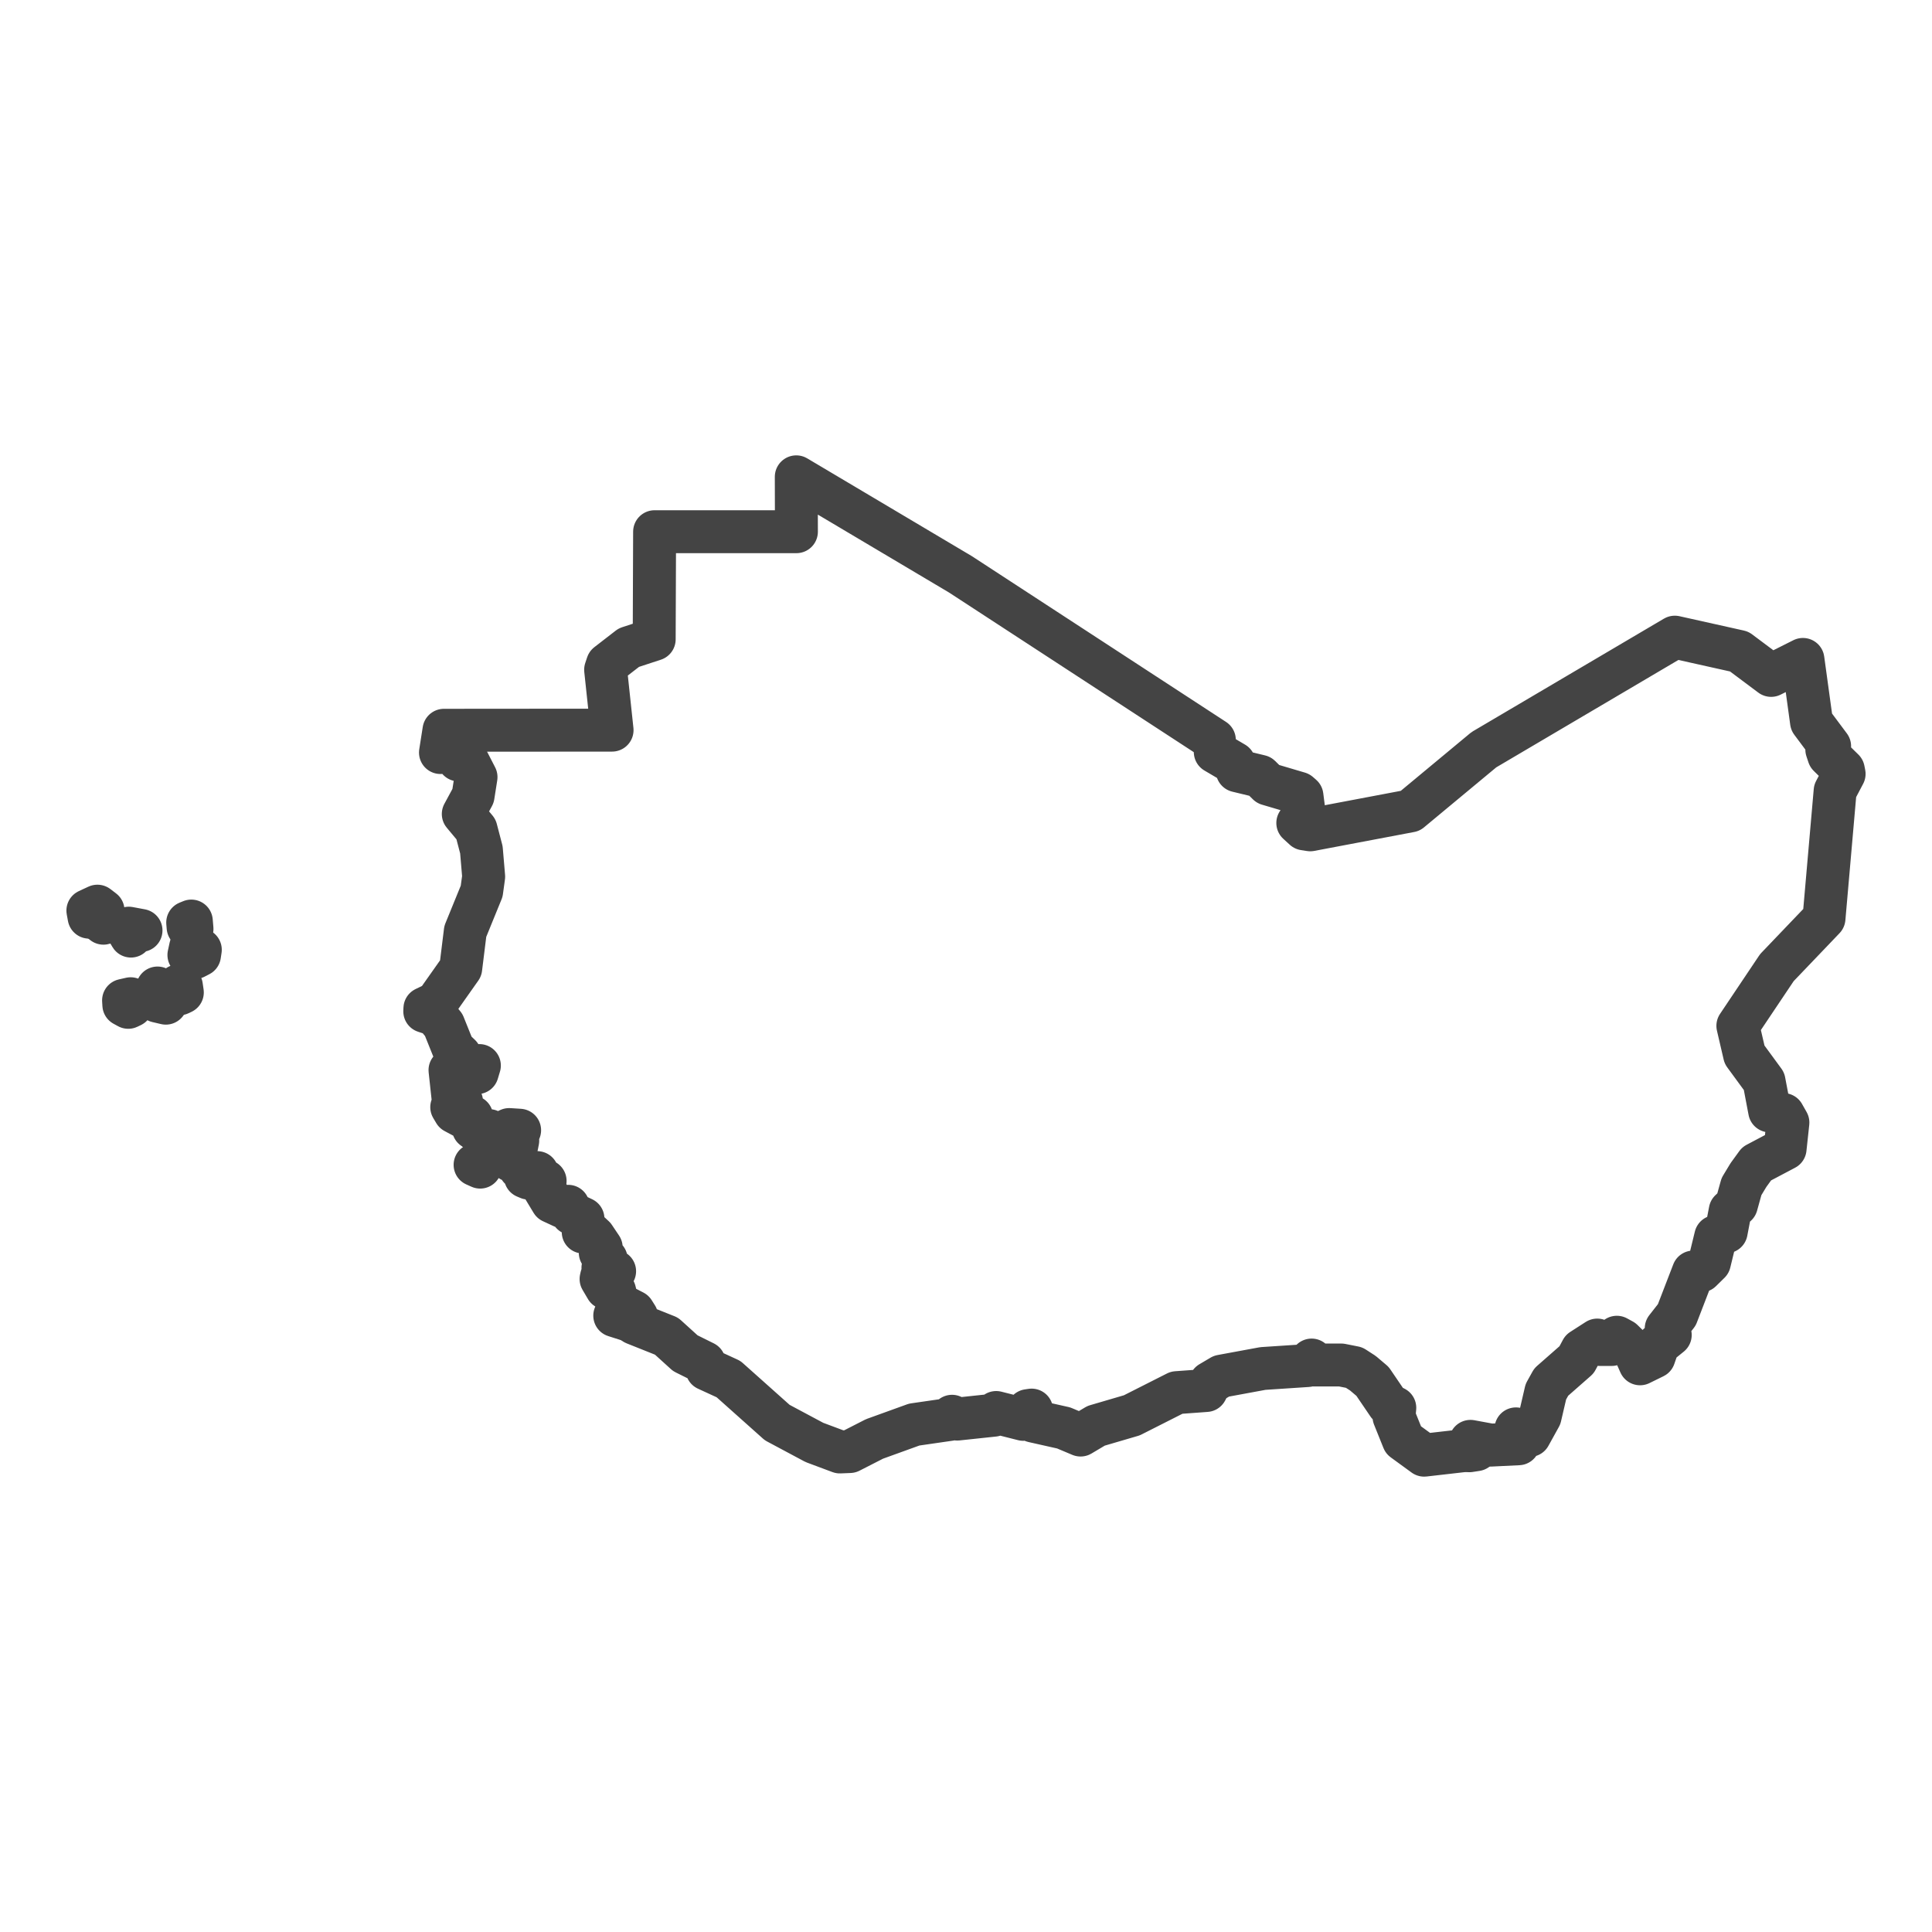 <?xml version='1.0' encoding='UTF-8' ?>
<svg xmlns='http://www.w3.org/2000/svg' xmlns:xlink='http://www.w3.org/1999/xlink' class='svglite' width='144.00pt' height='144.00pt' viewBox='0 0 144.00 144.00'>
<defs>
  <style type='text/css'><![CDATA[
    .svglite line, .svglite polyline, .svglite polygon, .svglite path, .svglite rect, .svglite circle {
      fill: none;
      stroke: #000000;
      stroke-linecap: round;
      stroke-linejoin: round;
      stroke-miterlimit: 10.00;
    }
    .svglite text {
      white-space: pre;
    }
  ]]></style>
</defs>
<rect width='100%' height='100%' style='stroke: none; fill: #FFFFFF;'/>
<defs>
  <clipPath id='cpMC4wMHwxNDQuMDB8MC4wMHwxNDQuMDA='>
    <rect x='0.00' y='0.00' width='144.00' height='144.00' />
  </clipPath>
</defs>
<g clip-path='url(#cpMC4wMHwxNDQuMDB8MC4wMHwxNDQuMDA=)'>
</g>
<defs>
  <clipPath id='cpMC4wMHwxNDQuMDB8MzEuOTB8MTEyLjEw'>
    <rect x='0.00' y='31.90' width='144.00' height='80.20' />
  </clipPath>
</defs>
<g clip-path='url(#cpMC4wMHwxNDQuMDB8MzEuOTB8MTEyLjEw)'>
<rect x='0.00' y='31.90' width='144.00' height='80.20' style='stroke-width: 1.07; stroke: #FFFFFF; fill: #FFFFFF;' />
</g>
<g clip-path='url(#cpMC4wMHwxNDQuMDB8MC4wMHwxNDQuMDA=)'>
</g>
<g clip-path='url(#cpMC4wMHwxNDQuMDB8MzEuOTB8MTEyLjEw)'>
<path d='M 46.89 97.85 L 47.21 98.02 L 47.17 98.49 L 45.82 98.06 L 46.89 97.85 Z' style='fill-rule: evenodd; stroke-width: 3.20; stroke: #444444; stroke-linecap: butt;' />
<path d='M 35.94 86.56 L 35.79 86.99 L 35.41 86.82 L 35.94 86.56 Z' style='fill-rule: evenodd; stroke-width: 3.20; stroke: #444444; stroke-linecap: butt;' />
<path d='M 38.07 86.12 L 37.80 85.88 L 38.52 85.37 L 38.59 85.01 L 38.01 85.23 L 37.73 84.89 L 38.00 84.42 L 38.65 84.42 L 38.73 84.24 L 37.95 84.19 L 36.72 84.76 L 36.34 84.69 L 36.46 84.27 L 35.28 84.08 L 35.16 83.24 L 34.77 83.36 L 33.89 82.89 L 33.67 82.52 L 34.40 82.10 L 34.26 81.74 L 33.80 82.16 L 33.54 79.76 L 34.03 79.34 L 34.39 79.88 L 35.57 79.95 L 35.73 79.42 L 34.75 79.72 L 34.29 78.66 L 33.79 78.18 L 33.07 76.39 L 32.45 75.64 L 31.66 75.38 L 31.67 75.16 L 32.52 74.75 L 34.34 72.17 L 34.68 69.42 L 35.90 66.43 L 36.05 65.34 L 35.88 63.34 L 35.48 61.81 L 34.53 60.67 L 35.26 59.32 L 35.48 57.92 L 34.79 56.58 L 34.47 56.39 L 34.18 56.64 L 33.38 55.20 L 32.99 55.35 L 32.83 56.09 L 33.09 54.43 L 45.62 54.42 L 45.14 49.92 L 45.28 49.50 L 46.87 48.27 L 48.76 47.65 L 48.79 39.63 L 59.36 39.63 L 59.35 35.54 L 71.59 42.81 L 90.51 55.15 L 90.58 56.05 L 91.99 56.88 L 92.22 57.45 L 93.92 57.86 L 94.51 58.44 L 96.81 59.12 L 97.04 59.32 L 97.21 60.64 L 96.73 61.34 L 97.21 61.78 L 97.66 61.85 L 105.11 60.44 L 110.60 55.88 L 124.83 47.49 L 129.63 48.56 L 132.01 50.34 L 134.38 49.15 L 135.02 53.81 L 136.37 55.62 L 136.16 55.87 L 136.31 56.32 L 137.39 57.38 L 137.45 57.68 L 136.78 58.95 L 135.95 68.45 L 132.44 72.12 L 129.53 76.46 L 130.03 78.61 L 131.48 80.59 L 131.90 82.80 L 132.92 83.07 L 133.26 83.67 L 133.05 85.62 L 130.93 86.74 L 130.32 87.58 L 129.80 88.44 L 129.42 89.81 L 128.96 90.24 L 128.66 91.81 L 127.88 92.17 L 127.41 94.10 L 126.78 94.72 L 126.21 94.81 L 124.98 98.00 L 124.19 99.01 L 124.49 99.50 L 123.60 100.22 L 123.28 101.14 L 122.24 101.65 L 121.87 100.82 L 120.93 99.90 L 120.51 99.67 L 120.12 100.21 L 119.25 100.21 L 119.05 99.88 L 117.90 100.62 L 117.51 101.35 L 115.62 103.01 L 115.22 103.73 L 114.79 105.58 L 114.01 106.99 L 113.62 107.01 L 112.99 106.50 L 113.29 107.30 L 113.18 107.61 L 111.12 107.71 L 109.60 107.43 L 109.57 107.75 L 109.12 108.12 L 106.15 108.46 L 104.60 107.33 L 103.90 105.59 L 103.96 104.93 L 103.47 104.68 L 102.30 102.96 L 101.58 102.35 L 100.93 101.93 L 99.97 101.74 L 97.94 101.74 L 97.76 101.37 L 97.46 101.78 L 94.13 102.00 L 91.04 102.57 L 90.21 103.06 L 89.90 103.64 L 87.70 103.80 L 84.36 105.49 L 81.70 106.27 L 80.54 106.96 L 79.28 106.43 L 77.01 105.92 L 77.32 105.79 L 76.84 105.57 L 76.89 105.10 L 76.62 105.14 L 76.27 105.79 L 74.25 105.28 L 74.08 105.48 L 71.35 105.77 L 70.96 105.56 L 70.83 105.79 L 68.14 106.18 L 65.18 107.25 L 63.34 108.19 L 62.60 108.22 L 60.70 107.51 L 57.93 106.03 L 54.30 102.79 L 52.69 102.05 L 52.49 101.56 L 51.08 100.86 L 49.68 99.59 L 47.30 98.64 L 47.46 98.14 L 47.22 97.76 L 46.04 97.15 L 45.81 96.23 L 45.20 96.01 L 44.80 95.33 L 44.84 95.15 L 45.40 95.35 L 45.81 94.75 L 45.09 94.87 L 44.94 94.49 L 45.18 93.85 L 44.74 93.37 L 44.81 92.98 L 44.28 92.19 L 43.86 91.80 L 43.47 91.83 L 43.45 90.83 L 42.64 90.45 L 42.35 89.91 L 41.96 89.95 L 41.14 89.57 L 40.56 88.61 L 40.63 88.02 L 40.35 88.17 L 40.04 87.40 L 39.56 87.36 L 39.40 87.81 L 39.16 87.71 L 39.19 87.37 L 38.75 87.07 L 38.64 86.69 L 38.08 86.49 L 38.07 86.12 Z' style='fill-rule: evenodd; stroke-width: 3.20; stroke: #444444; stroke-linecap: butt;' />
<path d='M 36.03 84.77 L 35.67 84.40 L 36.20 84.39 L 36.03 84.77 Z' style='fill-rule: evenodd; stroke-width: 3.20; stroke: #444444; stroke-linecap: butt;' />
<path d='M 9.74 74.44 L 9.81 74.96 L 9.56 75.08 L 9.23 74.90 L 9.21 74.56 L 9.74 74.44 Z' style='fill-rule: evenodd; stroke-width: 3.20; stroke: #444444; stroke-linecap: butt;' />
<path d='M 11.74 73.64 L 12.55 74.47 L 12.36 74.77 L 11.72 74.62 L 11.46 74.26 L 11.74 73.64 Z' style='fill-rule: evenodd; stroke-width: 3.20; stroke: #444444; stroke-linecap: butt;' />
<path d='M 13.38 74.07 L 13.16 73.94 L 13.29 73.48 L 13.52 73.49 L 13.59 73.97 L 13.38 74.07 Z' style='fill-rule: evenodd; stroke-width: 3.20; stroke: #444444; stroke-linecap: butt;' />
<path d='M 14.08 71.18 L 14.21 70.58 L 14.93 70.79 L 14.87 71.19 L 14.52 71.37 L 14.08 71.18 Z' style='fill-rule: evenodd; stroke-width: 3.20; stroke: #444444; stroke-linecap: butt;' />
<path d='M 10.51 69.35 L 10.01 69.43 L 9.76 69.77 L 9.52 69.37 L 9.60 69.18 L 10.51 69.35 Z' style='fill-rule: evenodd; stroke-width: 3.20; stroke: #444444; stroke-linecap: butt;' />
<path d='M 14.02 69.11 L 13.99 68.76 L 14.26 68.65 L 14.31 69.24 L 14.02 69.11 Z' style='fill-rule: evenodd; stroke-width: 3.20; stroke: #444444; stroke-linecap: butt;' />
<path d='M 7.71 68.81 L 7.39 68.56 L 7.81 68.41 L 7.98 68.73 L 7.71 68.81 Z' style='fill-rule: evenodd; stroke-width: 3.20; stroke: #444444; stroke-linecap: butt;' />
<path d='M 7.68 67.86 L 7.08 68.33 L 6.64 68.36 L 6.55 67.87 L 7.26 67.54 L 7.68 67.86 Z' style='fill-rule: evenodd; stroke-width: 3.20; stroke: #444444; stroke-linecap: butt;' />
<path d='M 109.80 107.70 L 110.04 108.05 L 109.52 108.13 L 109.80 107.70 Z' style='fill-rule: evenodd; stroke-width: 3.20; stroke: #444444; stroke-linecap: butt;' />
</g>
<g clip-path='url(#cpMC4wMHwxNDQuMDB8MC4wMHwxNDQuMDA=)'>
<polyline points='0.00,106.21 0.00,106.21 ' style='stroke-width: 1.07; stroke: #333333; stroke-linecap: butt;' />
<polyline points='0.00,90.35 0.00,90.35 ' style='stroke-width: 1.07; stroke: #333333; stroke-linecap: butt;' />
<polyline points='0.00,74.50 0.00,74.50 ' style='stroke-width: 1.07; stroke: #333333; stroke-linecap: butt;' />
<polyline points='0.00,58.65 0.00,58.65 ' style='stroke-width: 1.07; stroke: #333333; stroke-linecap: butt;' />
<polyline points='0.00,42.79 0.00,42.79 ' style='stroke-width: 1.07; stroke: #333333; stroke-linecap: butt;' />
<polyline points='23.47,112.10 23.47,112.10 ' style='stroke-width: 1.07; stroke: #333333; stroke-linecap: butt;' />
<polyline points='55.18,112.10 55.18,112.10 ' style='stroke-width: 1.07; stroke: #333333; stroke-linecap: butt;' />
<polyline points='86.88,112.10 86.88,112.10 ' style='stroke-width: 1.07; stroke: #333333; stroke-linecap: butt;' />
<polyline points='118.59,112.10 118.59,112.10 ' style='stroke-width: 1.07; stroke: #333333; stroke-linecap: butt;' />
</g>
</svg>
